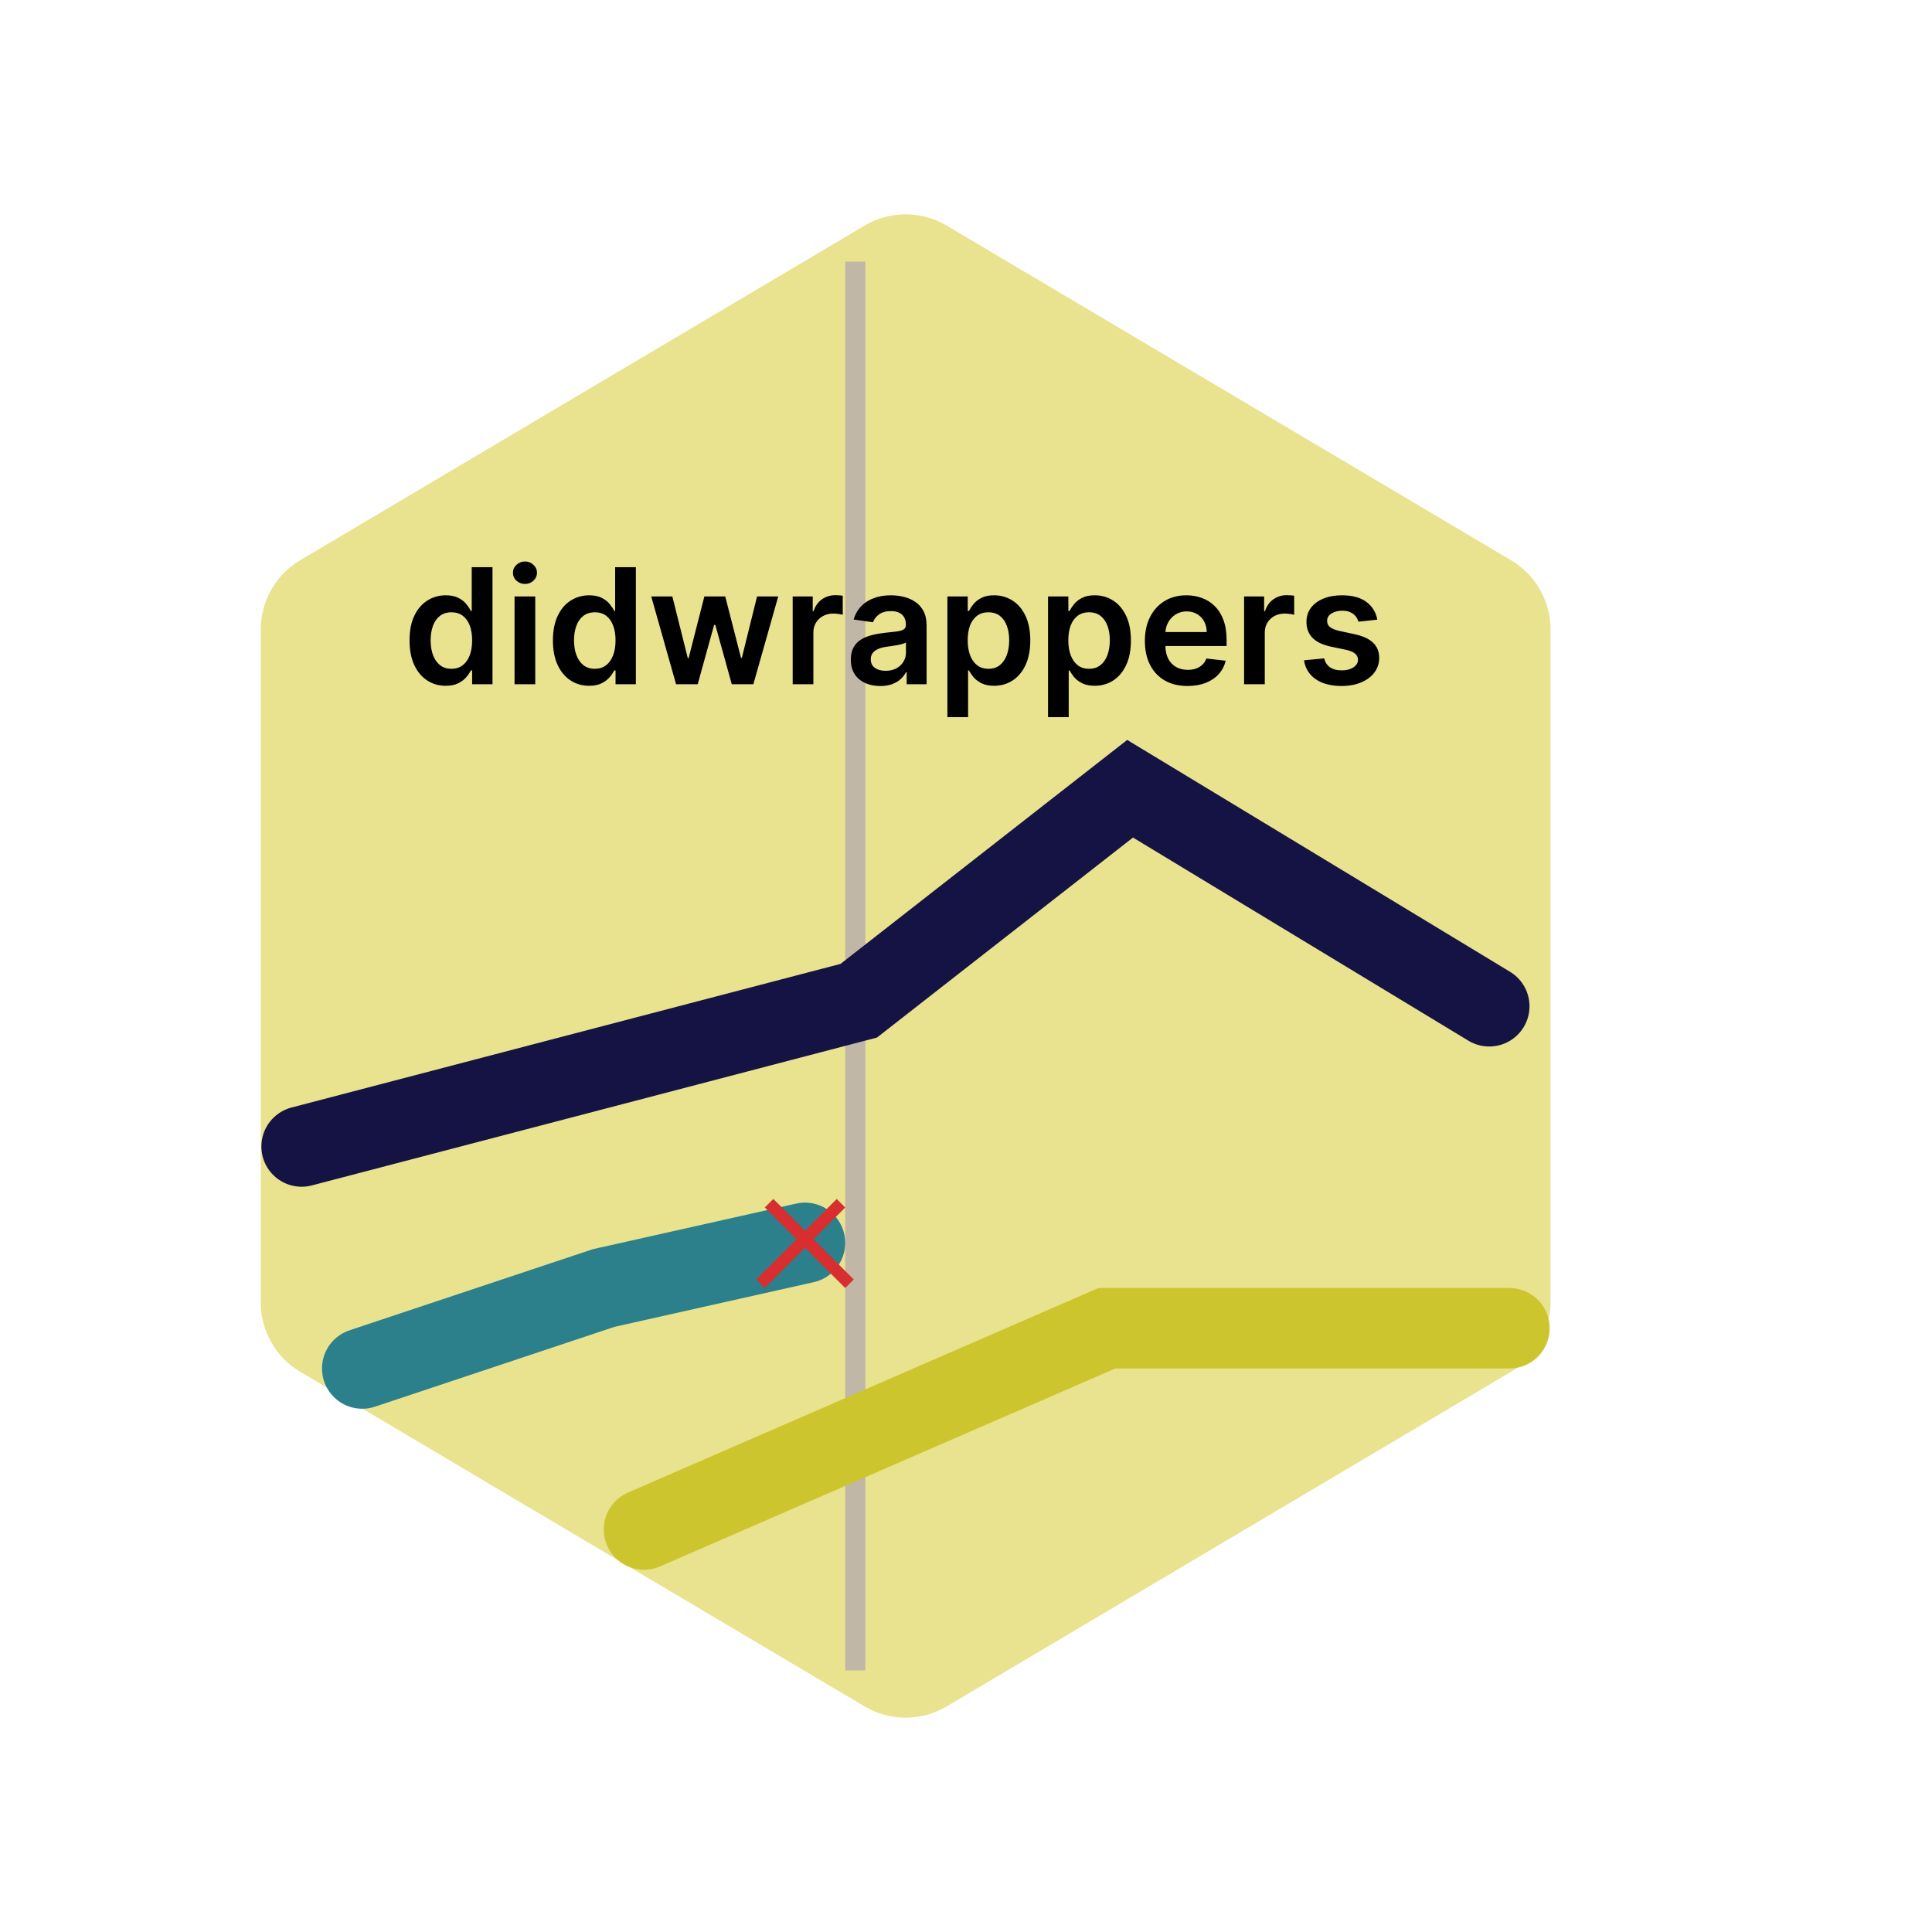 <svg width="48" height="48" viewBox="0 0 48 48" fill="none" xmlns="http://www.w3.org/2000/svg">
<path d="M21.48 5.605C22.109 5.232 22.891 5.232 23.52 5.605L37.541 13.919C38.149 14.279 38.522 14.933 38.522 15.639V32.361C38.522 33.067 38.149 33.721 37.541 34.081L23.52 42.395C22.891 42.768 22.109 42.768 21.48 42.395L7.458 34.081C6.851 33.721 6.479 33.067 6.479 32.361V15.639C6.479 14.933 6.851 14.279 7.458 13.919L21.48 5.605Z" fill="#E9E28F"/>
<line x1="21.25" y1="6.5" x2="21.25" y2="41.5" stroke="#B6ADAD" stroke-opacity="0.8" stroke-width="0.5"/>
<path d="M11.074 17.038C10.902 17.038 10.749 16.994 10.614 16.906C10.478 16.818 10.371 16.69 10.293 16.523C10.214 16.355 10.175 16.151 10.175 15.912C10.175 15.669 10.214 15.465 10.294 15.298C10.374 15.131 10.483 15.004 10.619 14.919C10.756 14.833 10.908 14.79 11.075 14.79C11.203 14.79 11.308 14.812 11.391 14.855C11.473 14.898 11.538 14.949 11.587 15.01C11.635 15.07 11.672 15.126 11.699 15.179H11.72V14.091H12.236V17H11.73V16.656H11.699C11.672 16.709 11.634 16.766 11.584 16.825C11.534 16.884 11.467 16.934 11.385 16.976C11.303 17.017 11.199 17.038 11.074 17.038ZM11.217 16.616C11.326 16.616 11.419 16.587 11.496 16.528C11.572 16.469 11.631 16.386 11.671 16.28C11.71 16.174 11.73 16.05 11.73 15.909C11.73 15.768 11.71 15.645 11.671 15.541C11.632 15.437 11.574 15.356 11.497 15.298C11.421 15.241 11.328 15.212 11.217 15.212C11.103 15.212 11.007 15.242 10.93 15.301C10.854 15.361 10.796 15.443 10.757 15.548C10.718 15.653 10.699 15.774 10.699 15.909C10.699 16.046 10.718 16.167 10.757 16.274C10.797 16.38 10.855 16.464 10.932 16.526C11.009 16.586 11.105 16.616 11.217 16.616ZM12.784 17V14.818H13.298V17H12.784ZM13.042 14.508C12.961 14.508 12.891 14.482 12.832 14.428C12.773 14.373 12.744 14.307 12.744 14.23C12.744 14.152 12.773 14.087 12.832 14.033C12.891 13.978 12.961 13.95 13.042 13.95C13.125 13.95 13.195 13.978 13.252 14.033C13.311 14.087 13.341 14.152 13.341 14.23C13.341 14.307 13.311 14.373 13.252 14.428C13.195 14.482 13.125 14.508 13.042 14.508ZM14.636 17.038C14.465 17.038 14.312 16.994 14.176 16.906C14.041 16.818 13.934 16.69 13.855 16.523C13.777 16.355 13.737 16.151 13.737 15.912C13.737 15.669 13.777 15.465 13.857 15.298C13.937 15.131 14.046 15.004 14.182 14.919C14.318 14.833 14.47 14.79 14.638 14.79C14.766 14.79 14.871 14.812 14.953 14.855C15.036 14.898 15.101 14.949 15.149 15.01C15.197 15.07 15.235 15.126 15.261 15.179H15.283V14.091H15.798V17H15.293V16.656H15.261C15.235 16.709 15.197 16.766 15.146 16.825C15.096 16.884 15.03 16.934 14.947 16.976C14.865 17.017 14.761 17.038 14.636 17.038ZM14.78 16.616C14.889 16.616 14.982 16.587 15.058 16.528C15.135 16.469 15.193 16.386 15.233 16.28C15.273 16.174 15.293 16.05 15.293 15.909C15.293 15.768 15.273 15.645 15.233 15.541C15.194 15.437 15.136 15.356 15.06 15.298C14.984 15.241 14.891 15.212 14.78 15.212C14.665 15.212 14.57 15.242 14.493 15.301C14.416 15.361 14.358 15.443 14.32 15.548C14.281 15.653 14.261 15.774 14.261 15.909C14.261 16.046 14.281 16.167 14.32 16.274C14.359 16.38 14.418 16.464 14.494 16.526C14.572 16.586 14.667 16.616 14.78 16.616ZM16.797 17L16.18 14.818H16.704L17.088 16.352H17.108L17.5 14.818H18.018L18.41 16.344H18.431L18.809 14.818H19.335L18.717 17H18.181L17.772 15.526H17.742L17.334 17H16.797ZM19.694 17V14.818H20.192V15.182H20.215C20.255 15.056 20.323 14.959 20.42 14.891C20.517 14.822 20.629 14.787 20.754 14.787C20.782 14.787 20.814 14.788 20.849 14.791C20.885 14.793 20.915 14.796 20.938 14.801V15.274C20.916 15.267 20.882 15.26 20.834 15.254C20.788 15.248 20.743 15.244 20.7 15.244C20.606 15.244 20.521 15.265 20.447 15.305C20.373 15.345 20.315 15.401 20.272 15.472C20.229 15.543 20.208 15.624 20.208 15.717V17H19.694ZM21.869 17.044C21.73 17.044 21.606 17.019 21.495 16.97C21.385 16.92 21.298 16.846 21.234 16.749C21.17 16.651 21.139 16.531 21.139 16.388C21.139 16.265 21.161 16.163 21.207 16.082C21.252 16.002 21.314 15.938 21.393 15.889C21.471 15.841 21.56 15.805 21.658 15.78C21.758 15.754 21.861 15.736 21.967 15.724C22.095 15.711 22.198 15.699 22.278 15.689C22.357 15.678 22.415 15.661 22.451 15.638C22.488 15.614 22.506 15.578 22.506 15.528V15.52C22.506 15.413 22.475 15.33 22.411 15.271C22.348 15.213 22.256 15.183 22.137 15.183C22.011 15.183 21.911 15.211 21.837 15.266C21.764 15.32 21.715 15.385 21.69 15.46L21.209 15.392C21.247 15.259 21.31 15.149 21.397 15.06C21.484 14.97 21.591 14.902 21.717 14.858C21.843 14.812 21.982 14.79 22.134 14.79C22.239 14.79 22.344 14.802 22.448 14.827C22.552 14.851 22.648 14.892 22.734 14.949C22.82 15.005 22.889 15.081 22.941 15.178C22.994 15.274 23.021 15.395 23.021 15.54V17H22.526V16.7H22.509C22.478 16.761 22.434 16.818 22.377 16.871C22.321 16.923 22.251 16.965 22.166 16.997C22.081 17.028 21.982 17.044 21.869 17.044ZM22.002 16.666C22.105 16.666 22.195 16.646 22.271 16.605C22.346 16.563 22.405 16.509 22.445 16.44C22.487 16.372 22.508 16.298 22.508 16.217V15.96C22.492 15.973 22.464 15.986 22.425 15.997C22.387 16.009 22.345 16.018 22.298 16.027C22.25 16.035 22.203 16.043 22.157 16.05C22.111 16.056 22.07 16.062 22.036 16.067C21.959 16.077 21.891 16.094 21.83 16.118C21.77 16.142 21.722 16.175 21.687 16.217C21.652 16.259 21.634 16.313 21.634 16.379C21.634 16.474 21.669 16.546 21.738 16.594C21.807 16.642 21.895 16.666 22.002 16.666ZM23.538 17.818V14.818H24.043V15.179H24.073C24.1 15.126 24.137 15.07 24.185 15.01C24.234 14.949 24.299 14.898 24.381 14.855C24.464 14.812 24.569 14.79 24.697 14.79C24.865 14.79 25.017 14.833 25.153 14.919C25.289 15.004 25.397 15.131 25.477 15.298C25.557 15.465 25.597 15.669 25.597 15.912C25.597 16.151 25.558 16.355 25.479 16.523C25.401 16.69 25.294 16.818 25.158 16.906C25.023 16.994 24.87 17.038 24.698 17.038C24.573 17.038 24.47 17.017 24.387 16.976C24.305 16.934 24.238 16.884 24.188 16.825C24.139 16.766 24.101 16.709 24.073 16.656H24.052V17.818H23.538ZM24.042 15.909C24.042 16.05 24.062 16.174 24.102 16.28C24.142 16.386 24.201 16.469 24.276 16.528C24.353 16.587 24.446 16.616 24.555 16.616C24.668 16.616 24.764 16.586 24.84 16.526C24.917 16.464 24.975 16.38 25.014 16.274C25.053 16.167 25.073 16.046 25.073 15.909C25.073 15.774 25.054 15.653 25.015 15.548C24.976 15.443 24.918 15.361 24.842 15.301C24.765 15.242 24.669 15.212 24.555 15.212C24.445 15.212 24.352 15.241 24.275 15.298C24.198 15.356 24.14 15.437 24.1 15.541C24.061 15.645 24.042 15.768 24.042 15.909ZM26.038 17.818V14.818H26.543V15.179H26.573C26.6 15.126 26.637 15.07 26.685 15.01C26.734 14.949 26.799 14.898 26.881 14.855C26.964 14.812 27.069 14.79 27.197 14.79C27.365 14.79 27.517 14.833 27.653 14.919C27.789 15.004 27.897 15.131 27.977 15.298C28.057 15.465 28.097 15.669 28.097 15.912C28.097 16.151 28.058 16.355 27.979 16.523C27.901 16.69 27.794 16.818 27.658 16.906C27.523 16.994 27.37 17.038 27.198 17.038C27.073 17.038 26.97 17.017 26.887 16.976C26.805 16.934 26.738 16.884 26.688 16.825C26.639 16.766 26.601 16.709 26.573 16.656H26.552V17.818H26.038ZM26.542 15.909C26.542 16.05 26.562 16.174 26.602 16.28C26.642 16.386 26.701 16.469 26.776 16.528C26.853 16.587 26.946 16.616 27.055 16.616C27.168 16.616 27.264 16.586 27.34 16.526C27.417 16.464 27.475 16.38 27.514 16.274C27.553 16.167 27.573 16.046 27.573 15.909C27.573 15.774 27.554 15.653 27.515 15.548C27.476 15.443 27.418 15.361 27.342 15.301C27.265 15.242 27.169 15.212 27.055 15.212C26.945 15.212 26.852 15.241 26.775 15.298C26.698 15.356 26.64 15.437 26.6 15.541C26.561 15.645 26.542 15.768 26.542 15.909ZM29.504 17.043C29.285 17.043 29.096 16.997 28.937 16.906C28.779 16.814 28.657 16.685 28.572 16.517C28.486 16.349 28.444 16.15 28.444 15.922C28.444 15.697 28.486 15.501 28.572 15.331C28.658 15.161 28.778 15.028 28.933 14.933C29.087 14.838 29.268 14.79 29.477 14.79C29.611 14.79 29.738 14.812 29.857 14.855C29.977 14.898 30.084 14.964 30.175 15.054C30.268 15.144 30.341 15.258 30.394 15.398C30.447 15.536 30.474 15.701 30.474 15.892V16.05H28.685V15.703H29.981C29.98 15.605 29.959 15.517 29.917 15.44C29.875 15.363 29.817 15.302 29.742 15.257C29.668 15.213 29.582 15.19 29.484 15.19C29.379 15.19 29.286 15.216 29.207 15.267C29.127 15.317 29.065 15.383 29.021 15.466C28.977 15.547 28.955 15.637 28.954 15.734V16.037C28.954 16.164 28.977 16.273 29.023 16.364C29.07 16.454 29.135 16.523 29.218 16.571C29.301 16.618 29.399 16.642 29.511 16.642C29.585 16.642 29.653 16.632 29.714 16.611C29.774 16.589 29.827 16.557 29.871 16.516C29.916 16.474 29.95 16.422 29.972 16.361L30.452 16.415C30.422 16.542 30.364 16.652 30.279 16.747C30.195 16.841 30.087 16.914 29.955 16.966C29.824 17.017 29.673 17.043 29.504 17.043ZM30.909 17V14.818H31.407V15.182H31.43C31.47 15.056 31.538 14.959 31.635 14.891C31.732 14.822 31.843 14.787 31.968 14.787C31.997 14.787 32.029 14.788 32.064 14.791C32.1 14.793 32.129 14.796 32.153 14.801V15.274C32.131 15.267 32.097 15.26 32.049 15.254C32.003 15.248 31.958 15.244 31.914 15.244C31.821 15.244 31.736 15.265 31.662 15.305C31.588 15.345 31.529 15.401 31.487 15.472C31.444 15.543 31.423 15.624 31.423 15.717V17H30.909ZM34.219 15.395L33.75 15.446C33.737 15.399 33.714 15.354 33.681 15.312C33.649 15.271 33.605 15.237 33.55 15.212C33.495 15.186 33.428 15.173 33.348 15.173C33.241 15.173 33.151 15.197 33.078 15.243C33.007 15.289 32.971 15.349 32.972 15.423C32.971 15.487 32.994 15.538 33.041 15.578C33.09 15.618 33.169 15.651 33.28 15.676L33.652 15.756C33.859 15.8 34.012 15.871 34.113 15.967C34.214 16.064 34.265 16.19 34.266 16.347C34.265 16.484 34.225 16.605 34.145 16.71C34.067 16.814 33.957 16.896 33.817 16.954C33.677 17.013 33.516 17.043 33.334 17.043C33.067 17.043 32.852 16.987 32.689 16.875C32.526 16.762 32.429 16.606 32.398 16.405L32.9 16.357C32.922 16.455 32.971 16.529 33.044 16.579C33.118 16.63 33.214 16.655 33.333 16.655C33.455 16.655 33.553 16.63 33.627 16.579C33.702 16.529 33.739 16.467 33.739 16.393C33.739 16.331 33.715 16.279 33.666 16.239C33.619 16.198 33.545 16.167 33.445 16.145L33.073 16.067C32.864 16.023 32.709 15.95 32.608 15.847C32.508 15.742 32.458 15.611 32.459 15.452C32.458 15.317 32.495 15.201 32.569 15.102C32.643 15.003 32.747 14.926 32.88 14.872C33.013 14.817 33.167 14.79 33.341 14.79C33.597 14.79 33.798 14.844 33.945 14.953C34.093 15.062 34.184 15.209 34.219 15.395Z" fill="black"/>
<path d="M16 38L27.5 33L37.5 33" stroke="#CDC52E" stroke-width="2" stroke-linecap="round"/>
<path d="M7.494 28.484L21.335 24.863L28.077 19.596L37 25" stroke="#151343" stroke-width="2" stroke-linecap="round"/>
<path d="M9 34L15 32L19.999 30.879" stroke="#2B808B" stroke-width="2" stroke-linecap="round"/>
<line x1="18.894" y1="31.894" x2="20.894" y2="29.894" stroke="#D92E2F" stroke-width="0.3"/>
<line x1="19.107" y1="29.893" x2="21.105" y2="31.895" stroke="#D92E2F" stroke-width="0.3"/>
</svg>
